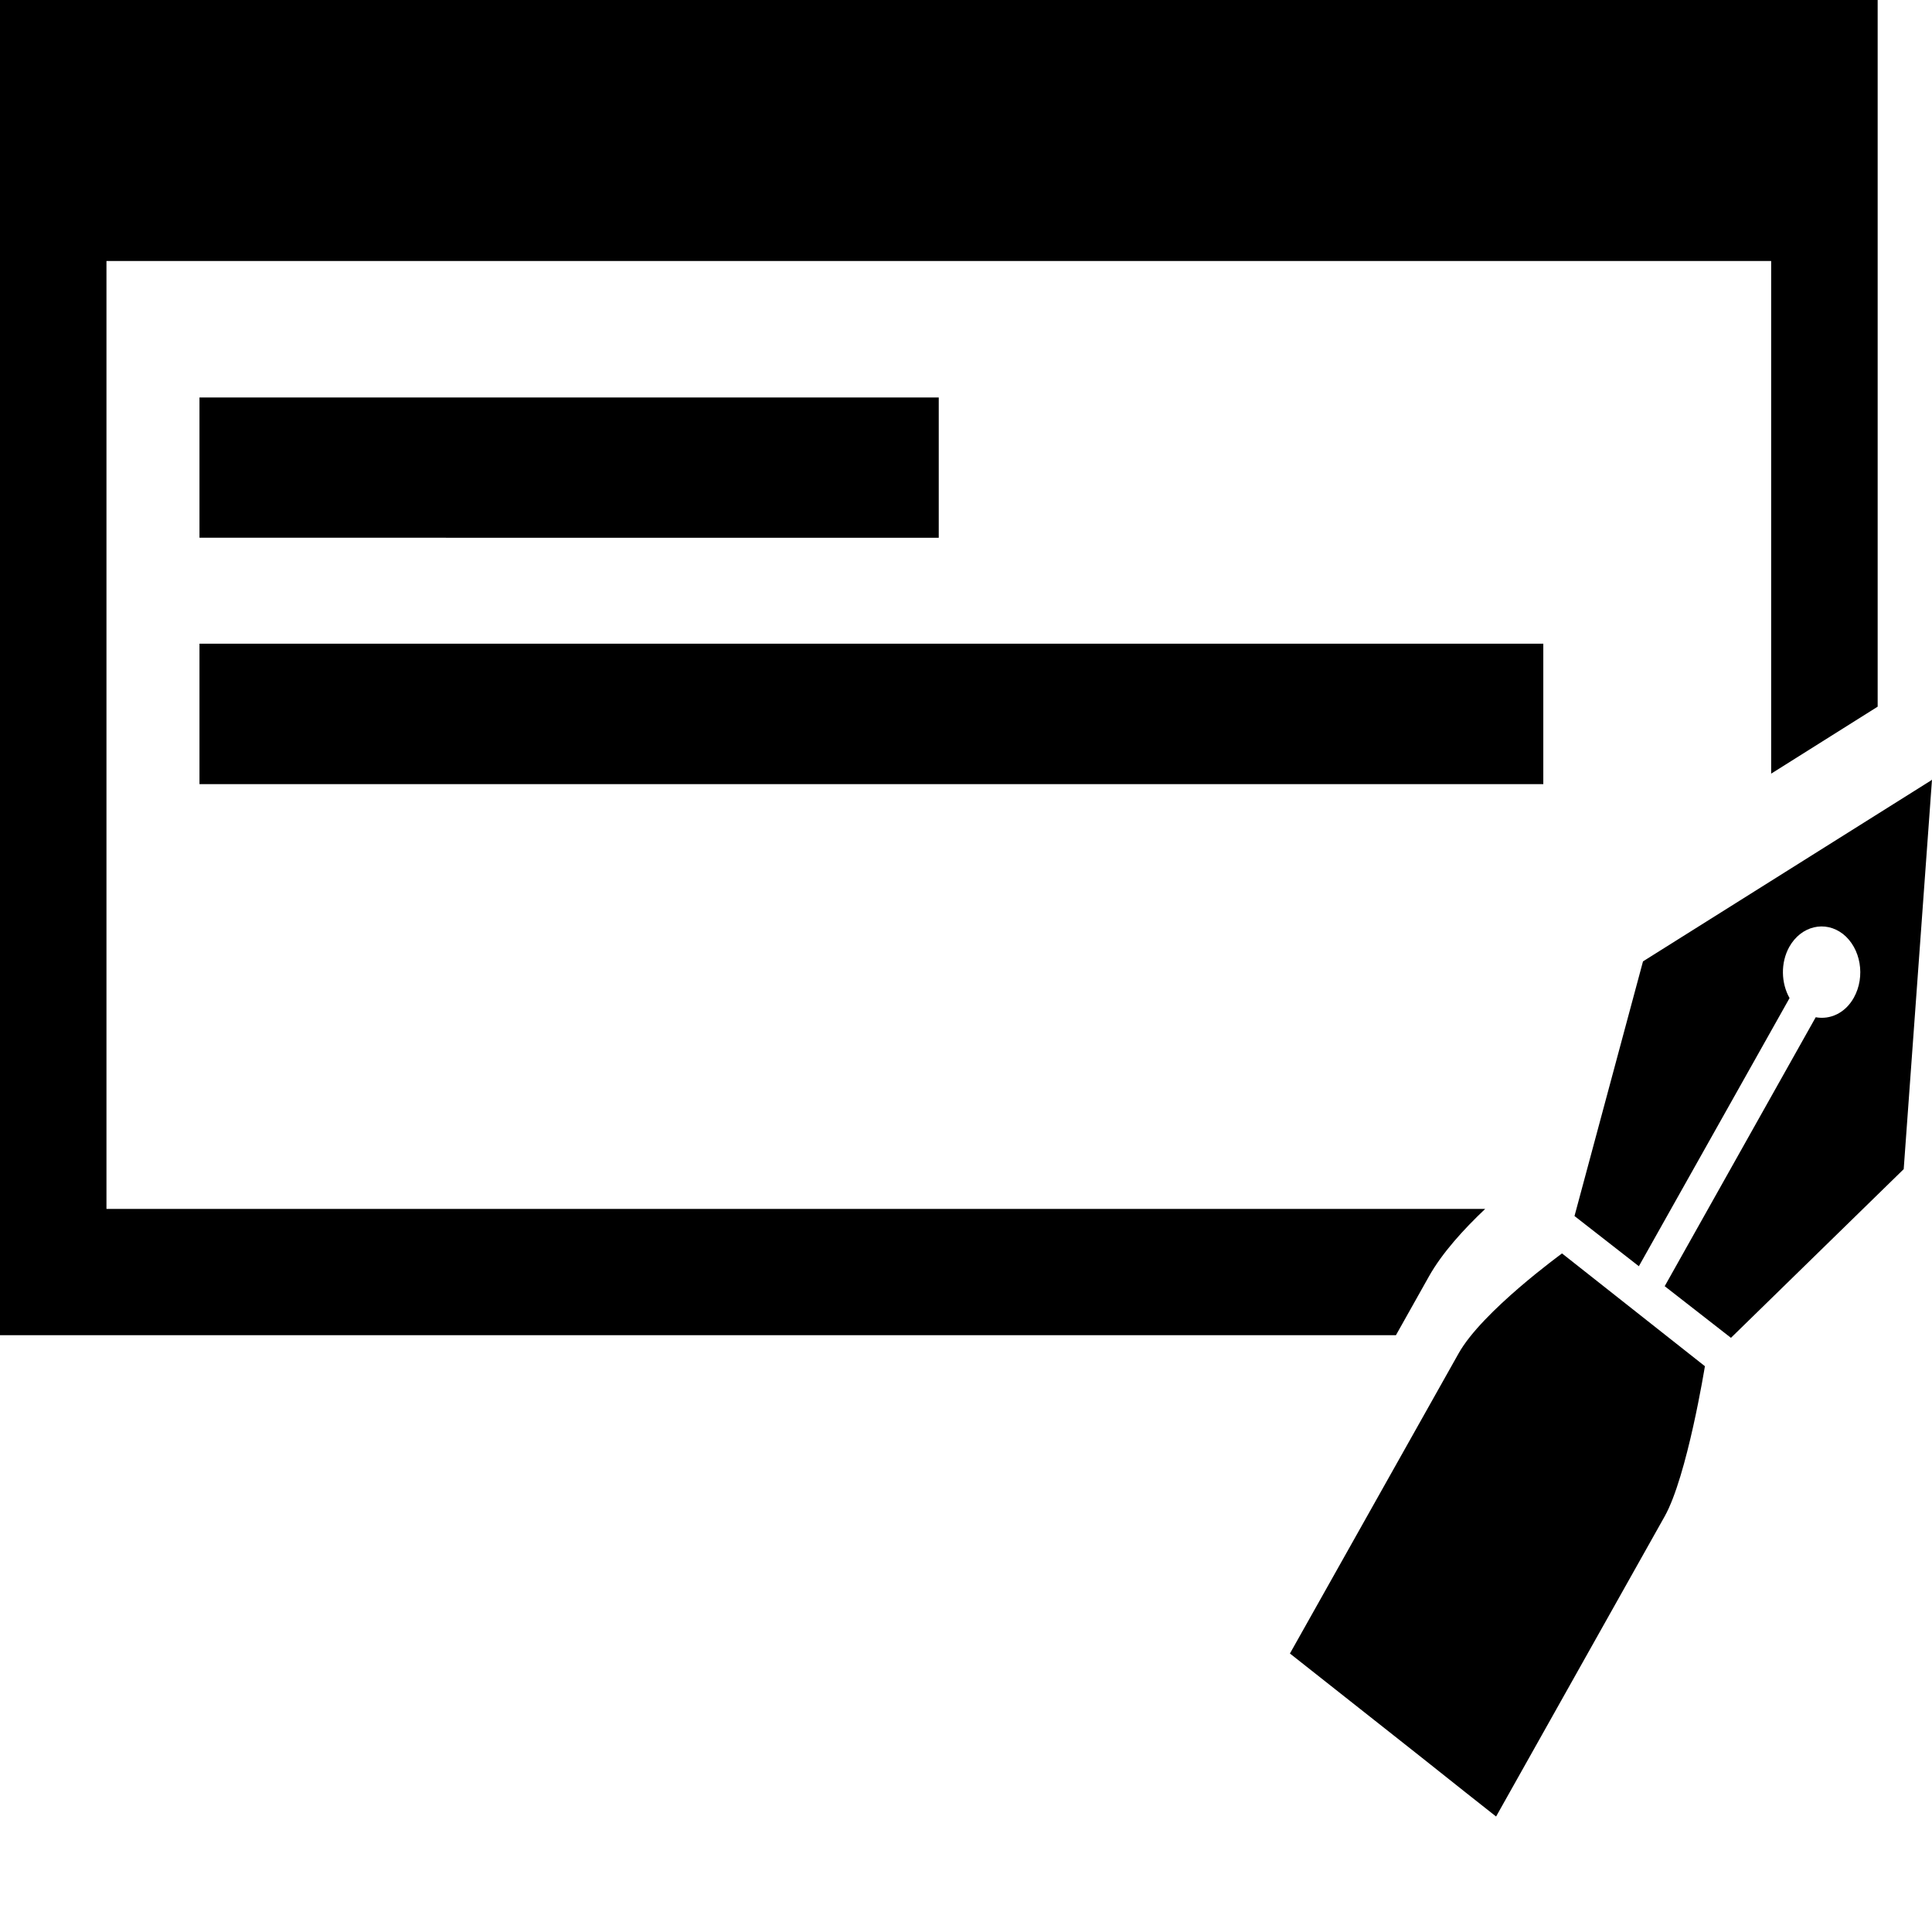 <svg viewBox="0 0 48 48" xmlns="http://www.w3.org/2000/svg" fill-rule="evenodd" clip-rule="evenodd" stroke-linejoin="round" stroke-miterlimit="1.414"><path d="M4.956 9.875h18.367v3.485H4.956V9.875zm30.548 21.833l-.822 1.464H0V0h46.65v17.557l-2.646 1.664V6.485H2.645v23.55h34.254c-.54.512-1.071 1.096-1.395 1.673zM4.956 15.992h33.387v3.489H4.956v-3.489zm43.033 3.39l.011-.016-.703 9.681-4.292 4.191-1.646-1.283 3.752-6.682c.357.066.733-.102.947-.486.293-.525.174-1.23-.269-1.582-.443-.344-1.04-.203-1.334.319-.221.397-.204.902.006 1.273l-3.744 6.662-1.599-1.247 1.702-6.327 7.169-4.503zM36.237 33.628c.584-1.047 2.574-2.487 2.571-2.487l3.55 2.802s-.44 2.737-1.002 3.735c-.559.998-4.186 7.453-4.186 7.453l-.756-.597-1.037-.824-.764-.604-2.565-2.025 4.189-7.453z"/></svg>